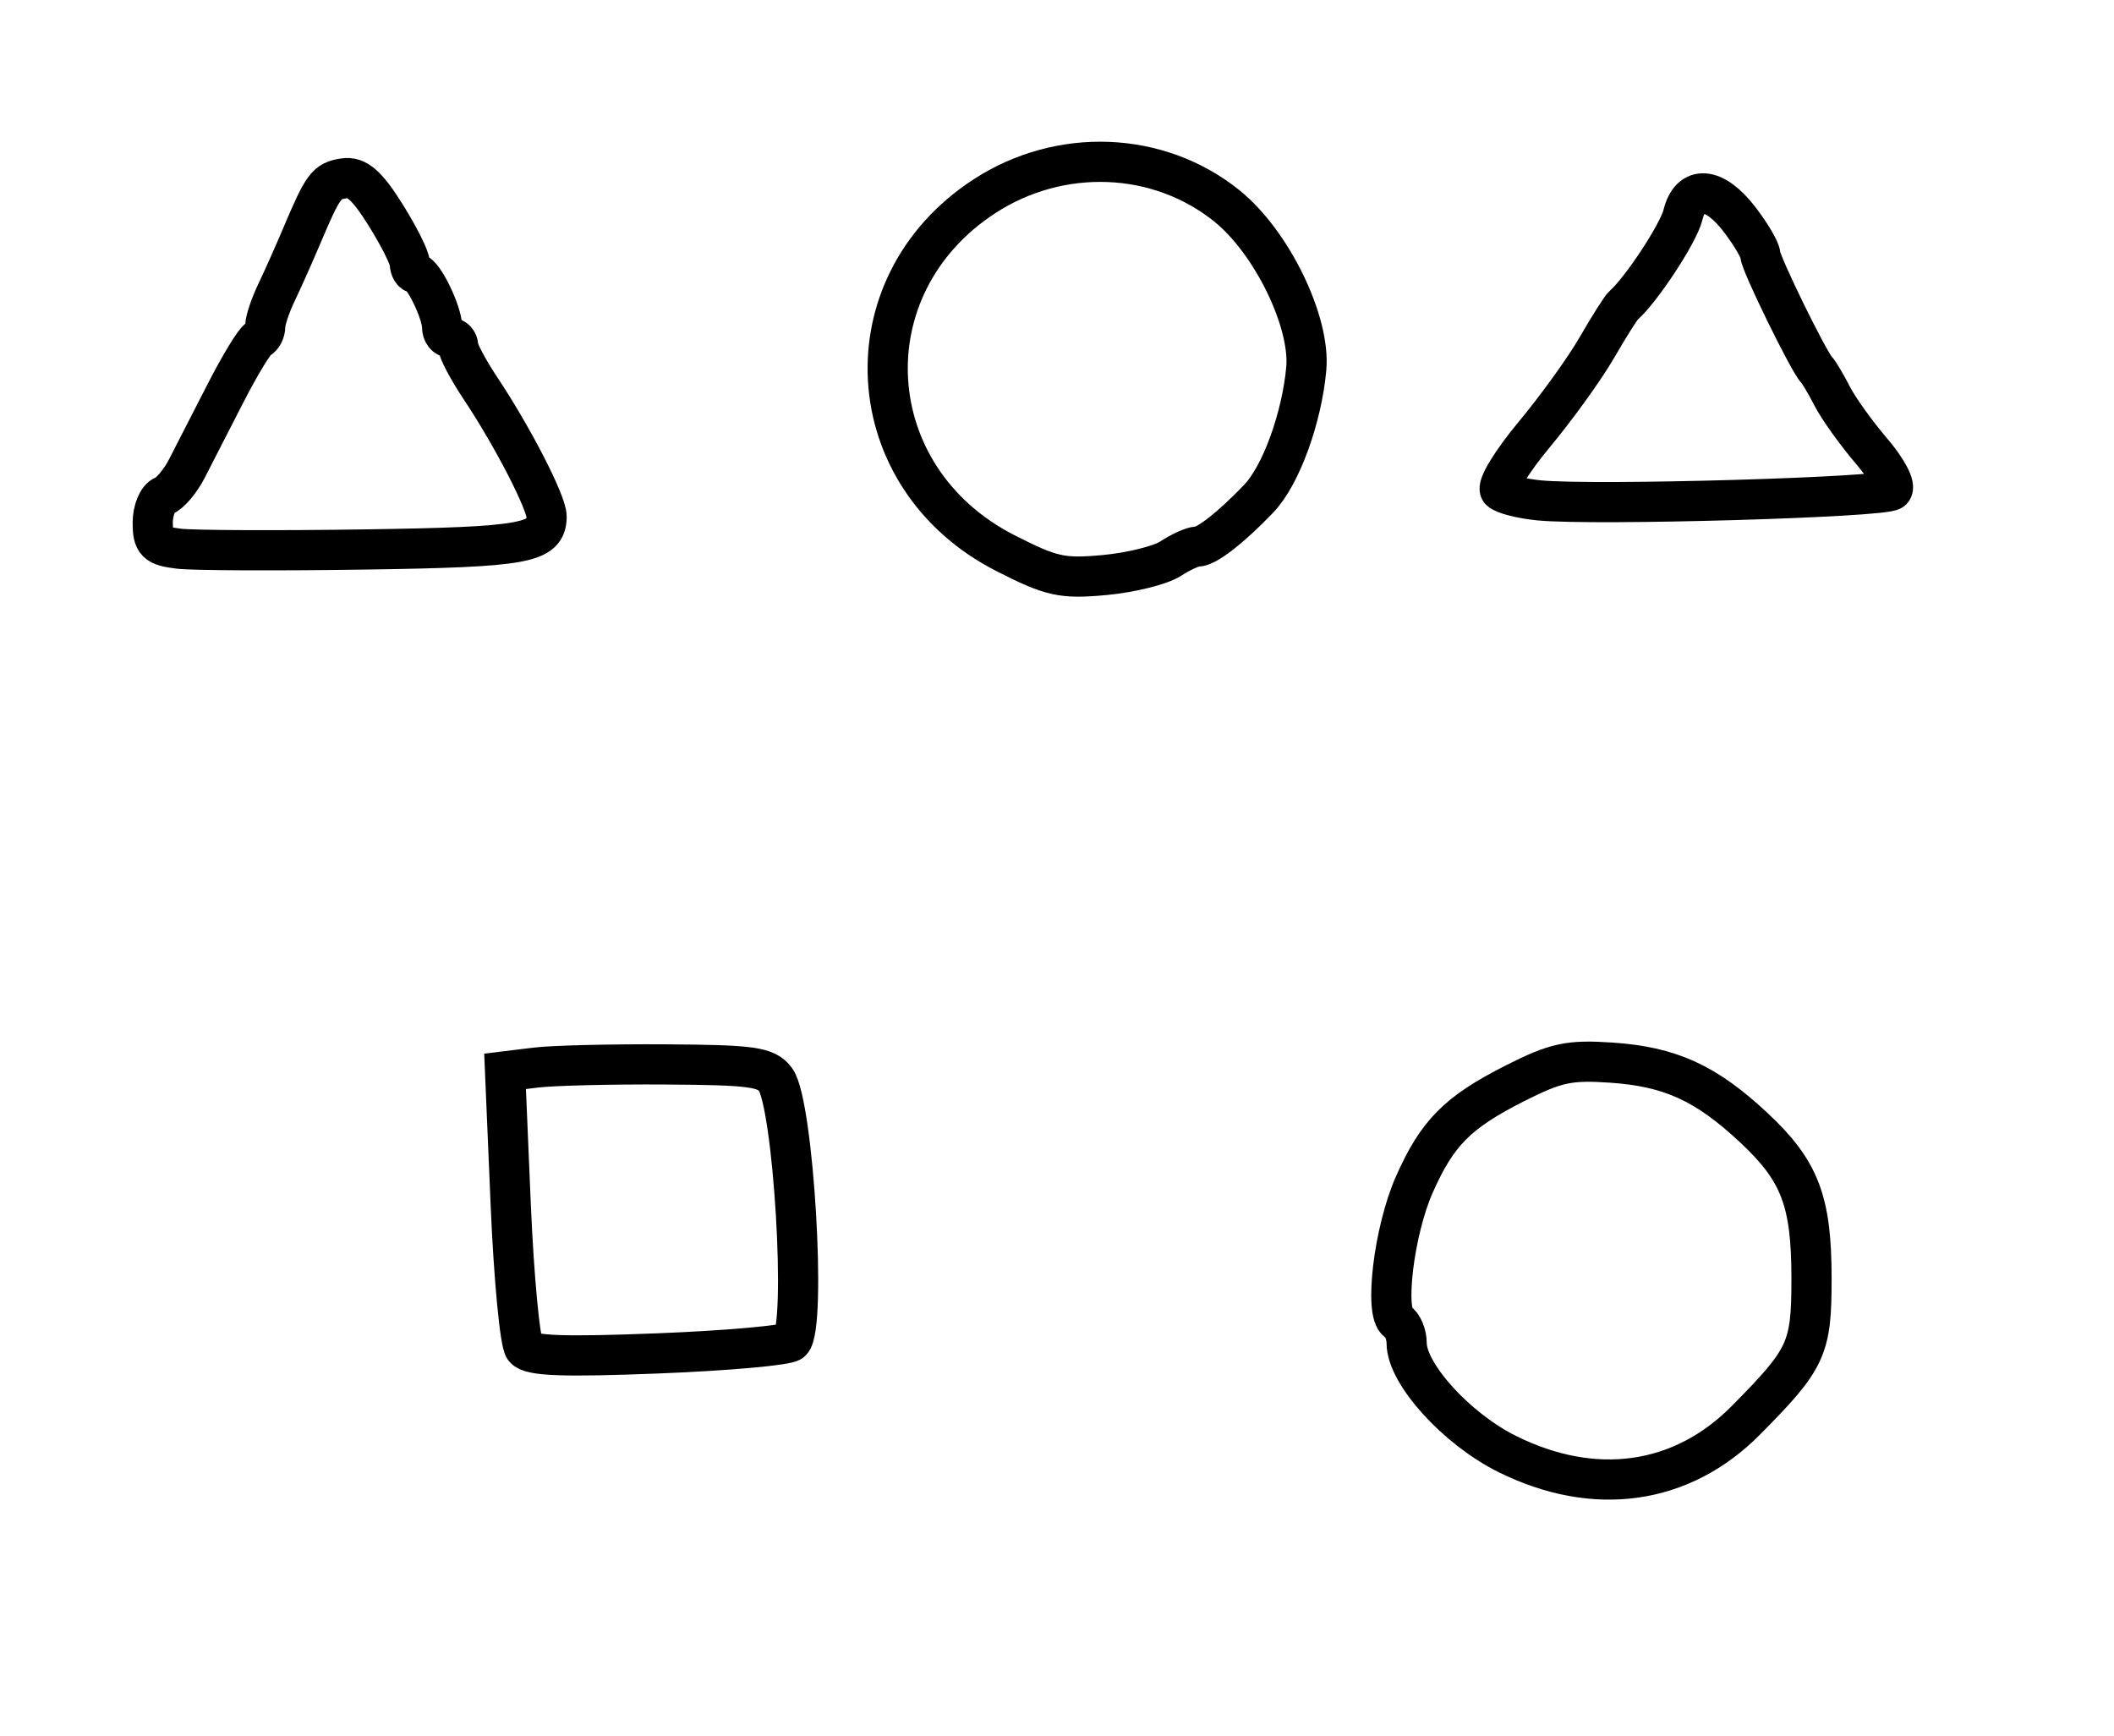 <?xml version="1.0" encoding="utf-8" ?>
<svg xmlns="http://www.w3.org/2000/svg" xmlns:ev="http://www.w3.org/2001/xml-events" xmlns:xlink="http://www.w3.org/1999/xlink" baseProfile="full" height="216" version="1.1" width="263">
  <defs/>
  <path d="M 187.5,180.886 C 181.201,177.755 175,170.916 175,167.101 C 175,166.01 174.493,164.805 173.874,164.422 C 172.174,163.371 173.422,153.094 175.942,147.399 C 178.798,140.942 181.318,138.398 188.43,134.795 C 193.545,132.202 195.193,131.846 200.43,132.2 C 207.782,132.697 212.205,134.712 218.176,140.282 C 223.923,145.644 225.368,149.414 225.368,159.046 C 225.368,167.808 224.813,169.008 217.204,176.698 C 209.226,184.76 198.37,186.291 187.5,180.886" fill="none" stroke="black" stroke-width="5"/>
  <path d="M 65.24,167.744 C 64.693,167.06 63.928,159.027 63.54,149.893 L 62.835,133.286 L 66.667,132.817 C 68.775,132.559 76.049,132.382 82.83,132.424 C 93.564,132.49 95.334,132.737 96.497,134.327 C 98.717,137.363 100.37,165.104 98.437,166.894 C 97.921,167.371 90.465,168.038 81.867,168.375 C 69.992,168.84 65.996,168.689 65.24,167.744" fill="none" stroke="black" stroke-width="5"/>
  <path d="M 125.081,68.815 C 106.756,59.476 105.343,35.582 122.455,24.427 C 131.878,18.285 144.126,18.766 152.631,25.613 C 158.205,30.101 163.046,40.034 162.51,45.886 C 161.947,52.04 159.348,59.157 156.62,62.011 C 153.171,65.622 150.126,68 148.953,68 C 148.39,68 146.902,68.673 145.646,69.496 C 144.39,70.319 140.693,71.239 137.431,71.54 C 132.124,72.029 130.824,71.742 125.081,68.815" fill="none" stroke="black" stroke-width="5"/>
  <path d="M 22.25,68.263 C 19.441,67.926 19,67.489 19,65.044 C 19,63.487 19.626,61.974 20.39,61.681 C 21.155,61.387 22.434,59.877 23.233,58.324 C 24.033,56.771 26.183,52.575 28.013,49 C 29.843,45.425 31.713,42.35 32.17,42.167 C 32.626,41.983 33,41.265 33,40.57 C 33,39.876 33.626,38.001 34.391,36.404 C 35.156,34.807 36.543,31.7 37.474,29.5 C 40.198,23.061 40.596,22.516 42.81,22.186 C 44.399,21.949 45.659,23.054 47.939,26.686 C 49.602,29.334 50.971,32.062 50.981,32.75 C 50.991,33.438 51.337,34.004 51.75,34.008 C 52.648,34.017 55,38.86 55,40.699 C 55,41.415 55.45,42 56,42 C 56.55,42 57,42.481 57,43.07 C 57,43.658 58.253,46.021 59.785,48.32 C 63.76,54.285 68,62.515 68,64.263 C 68,67.59 65.364,68.067 45.356,68.361 C 34.435,68.522 24.038,68.478 22.25,68.263" fill="none" stroke="black" stroke-width="5"/>
  <path d="M 191.5,62.253 C 189.3,62.04 187.113,61.487 186.639,61.022 C 186.163,60.556 188.045,57.455 190.85,54.085 C 193.639,50.734 197.154,45.856 198.662,43.246 C 200.17,40.636 201.662,38.275 201.978,38 C 204.178,36.083 208.819,29.02 209.37,26.75 C 210.294,22.948 213.287,23.199 216.449,27.344 C 217.852,29.184 219,31.146 219,31.704 C 219,32.719 225.037,45.056 225.995,46 C 226.275,46.275 227.152,47.758 227.945,49.296 C 228.739,50.835 230.936,53.902 232.828,56.112 C 234.792,58.407 235.889,60.499 235.384,60.987 C 234.458,61.883 198.423,62.923 191.5,62.253" fill="none" stroke="black" stroke-width="5"/>
</svg>
